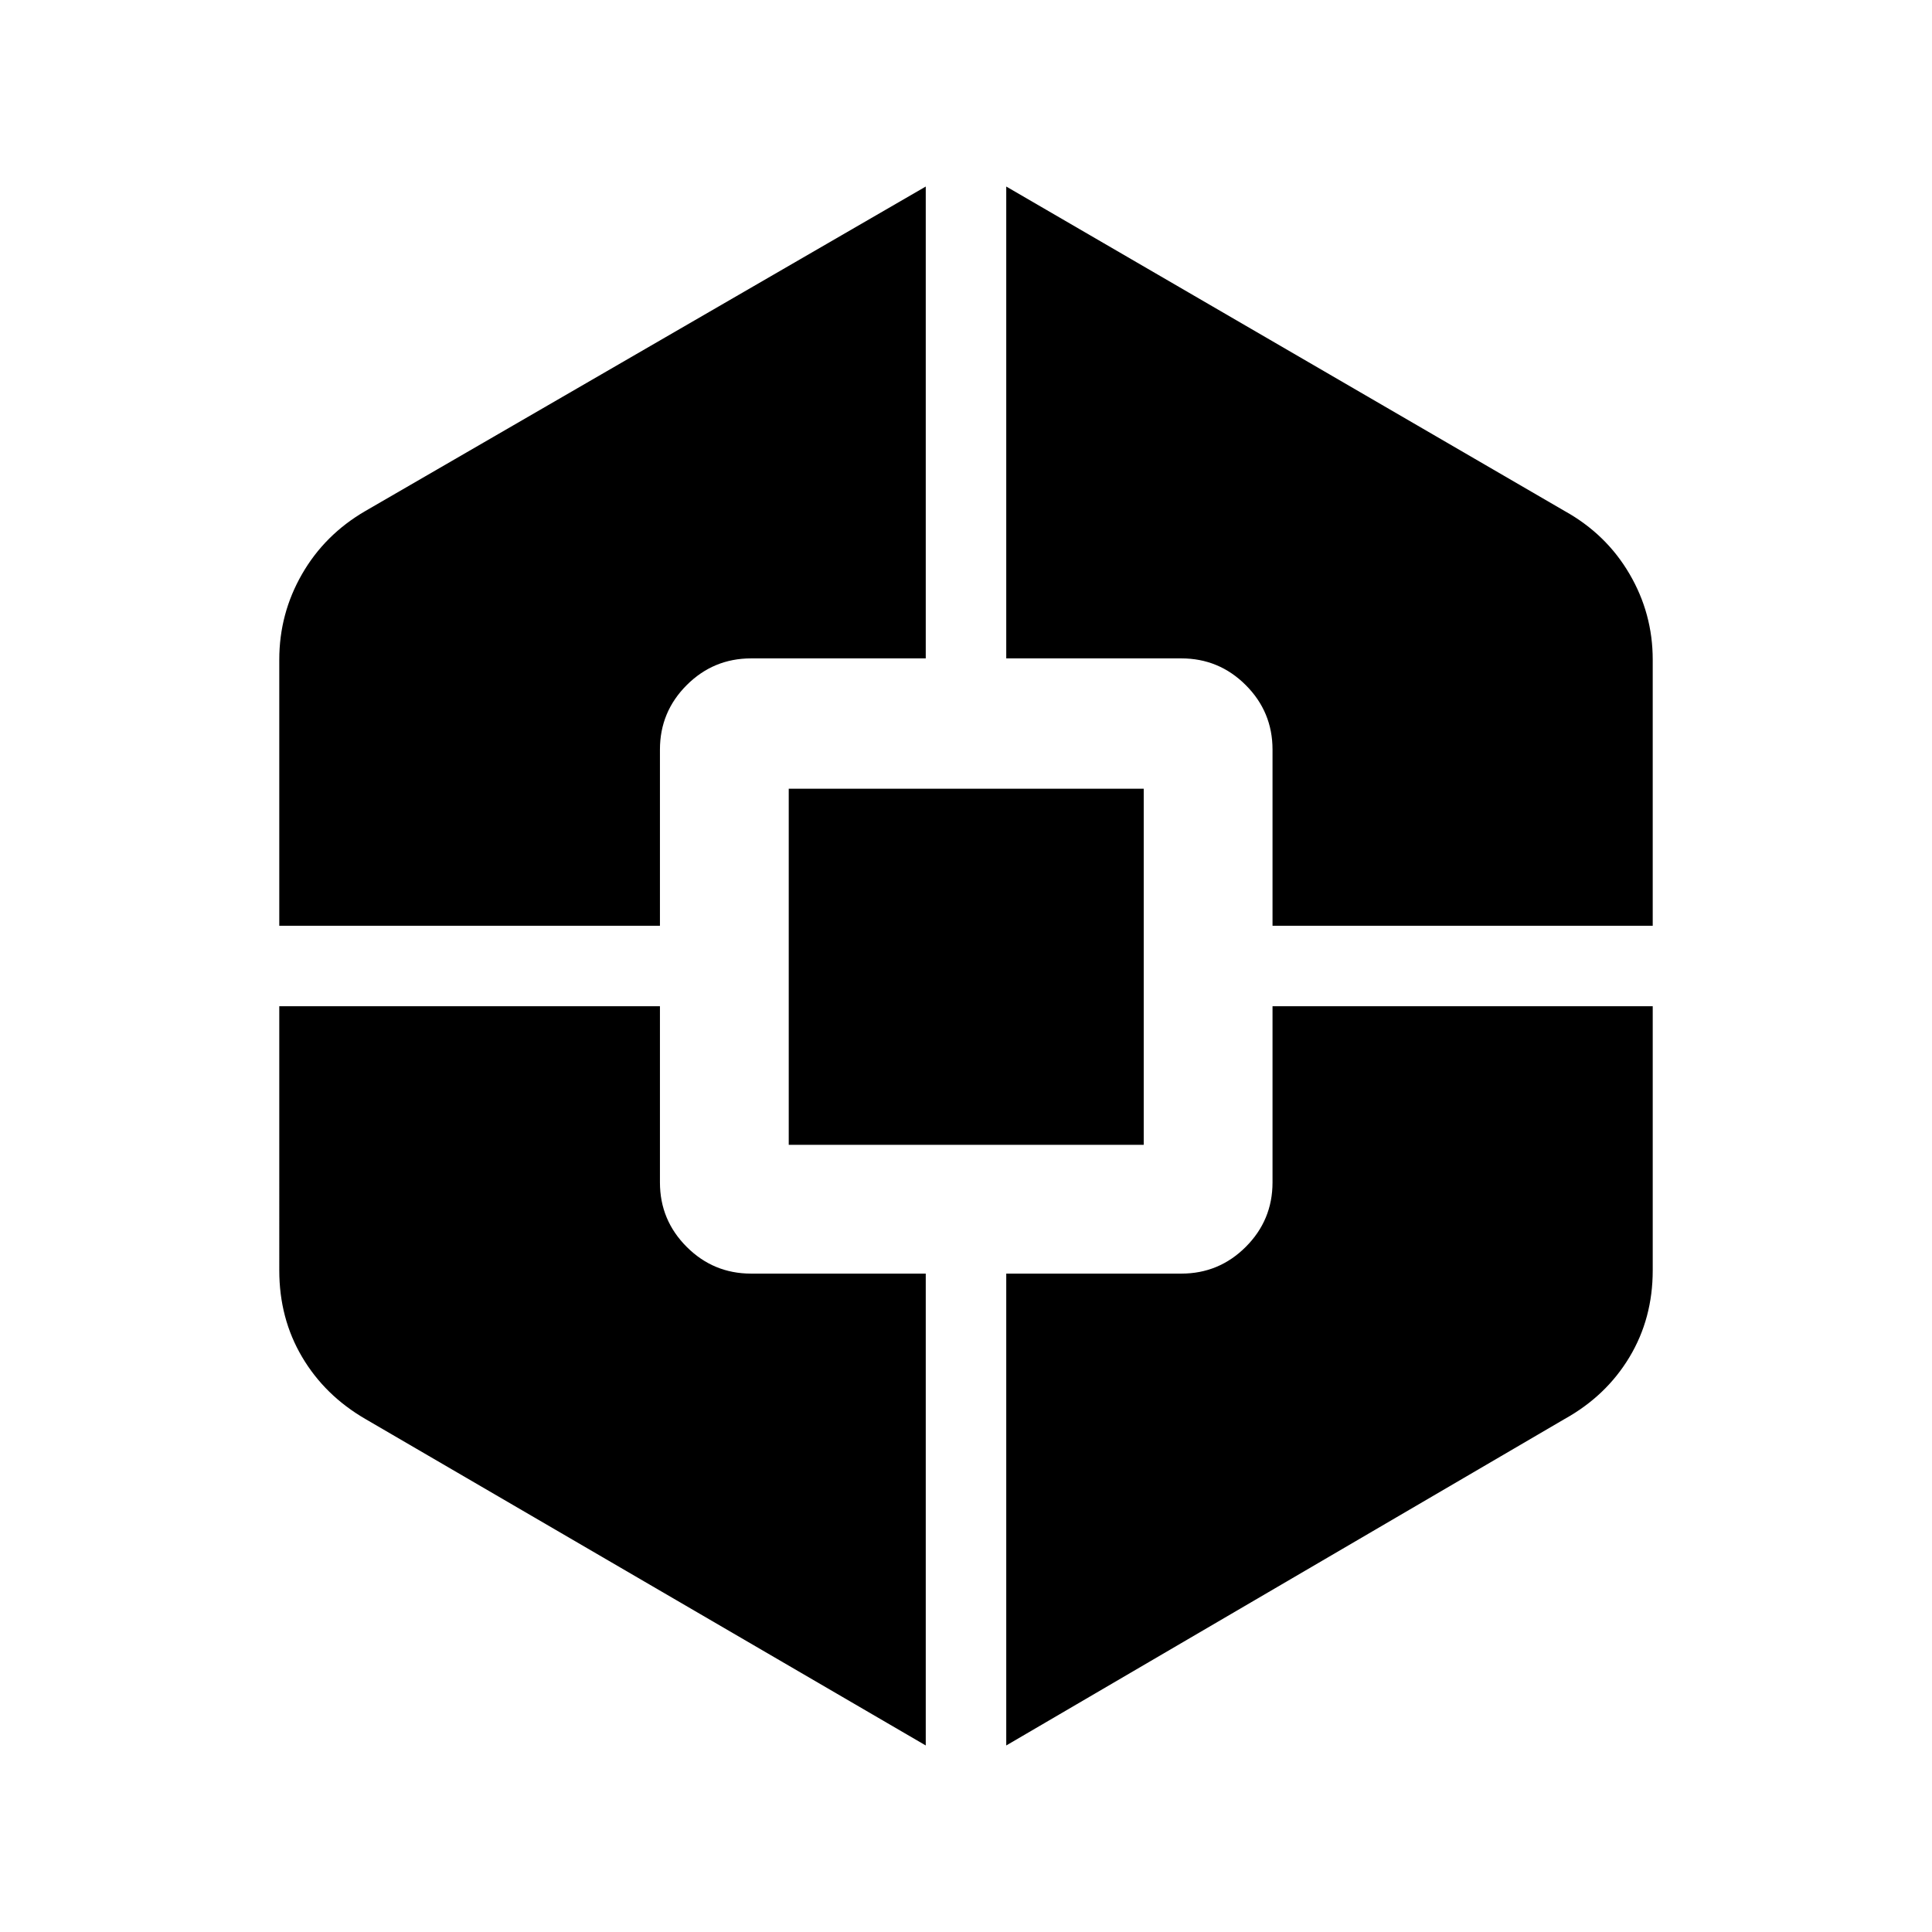 <svg xmlns="http://www.w3.org/2000/svg" height="24" viewBox="0 -960 960 960" width="24"><path d="M460-92.69 181.54-254.92q-20.16-11.7-31.46-30.85-11.31-19.16-11.31-43V-460h189.15v87.54q0 18.73 13.29 32.02 13.29 13.29 32.02 13.29H460v234.46ZM138.77-500v-132.23q0-22.84 11.31-42.5 11.3-19.65 31.46-31.35L460-867.31v234.46h-86.77q-18.73 0-32.02 13.29-13.29 13.29-13.29 32.02V-500H138.77Zm253.15 108.85v-176.93h176.39v176.93H391.92ZM500-92.69v-234.46h87q18.73 0 32.02-13.29 13.29-13.29 13.29-32.02V-460h188.92v131.23q0 23.92-11.58 43.15-11.57 19.24-32.19 30.7L500-92.69ZM632.31-500v-87.54q0-18.73-13.29-32.02-13.29-13.29-32.02-13.29h-87v-234.46l277.46 161.23q20.62 11.46 32.19 31.2 11.58 19.73 11.58 42.65V-500H632.31Z"/></svg>